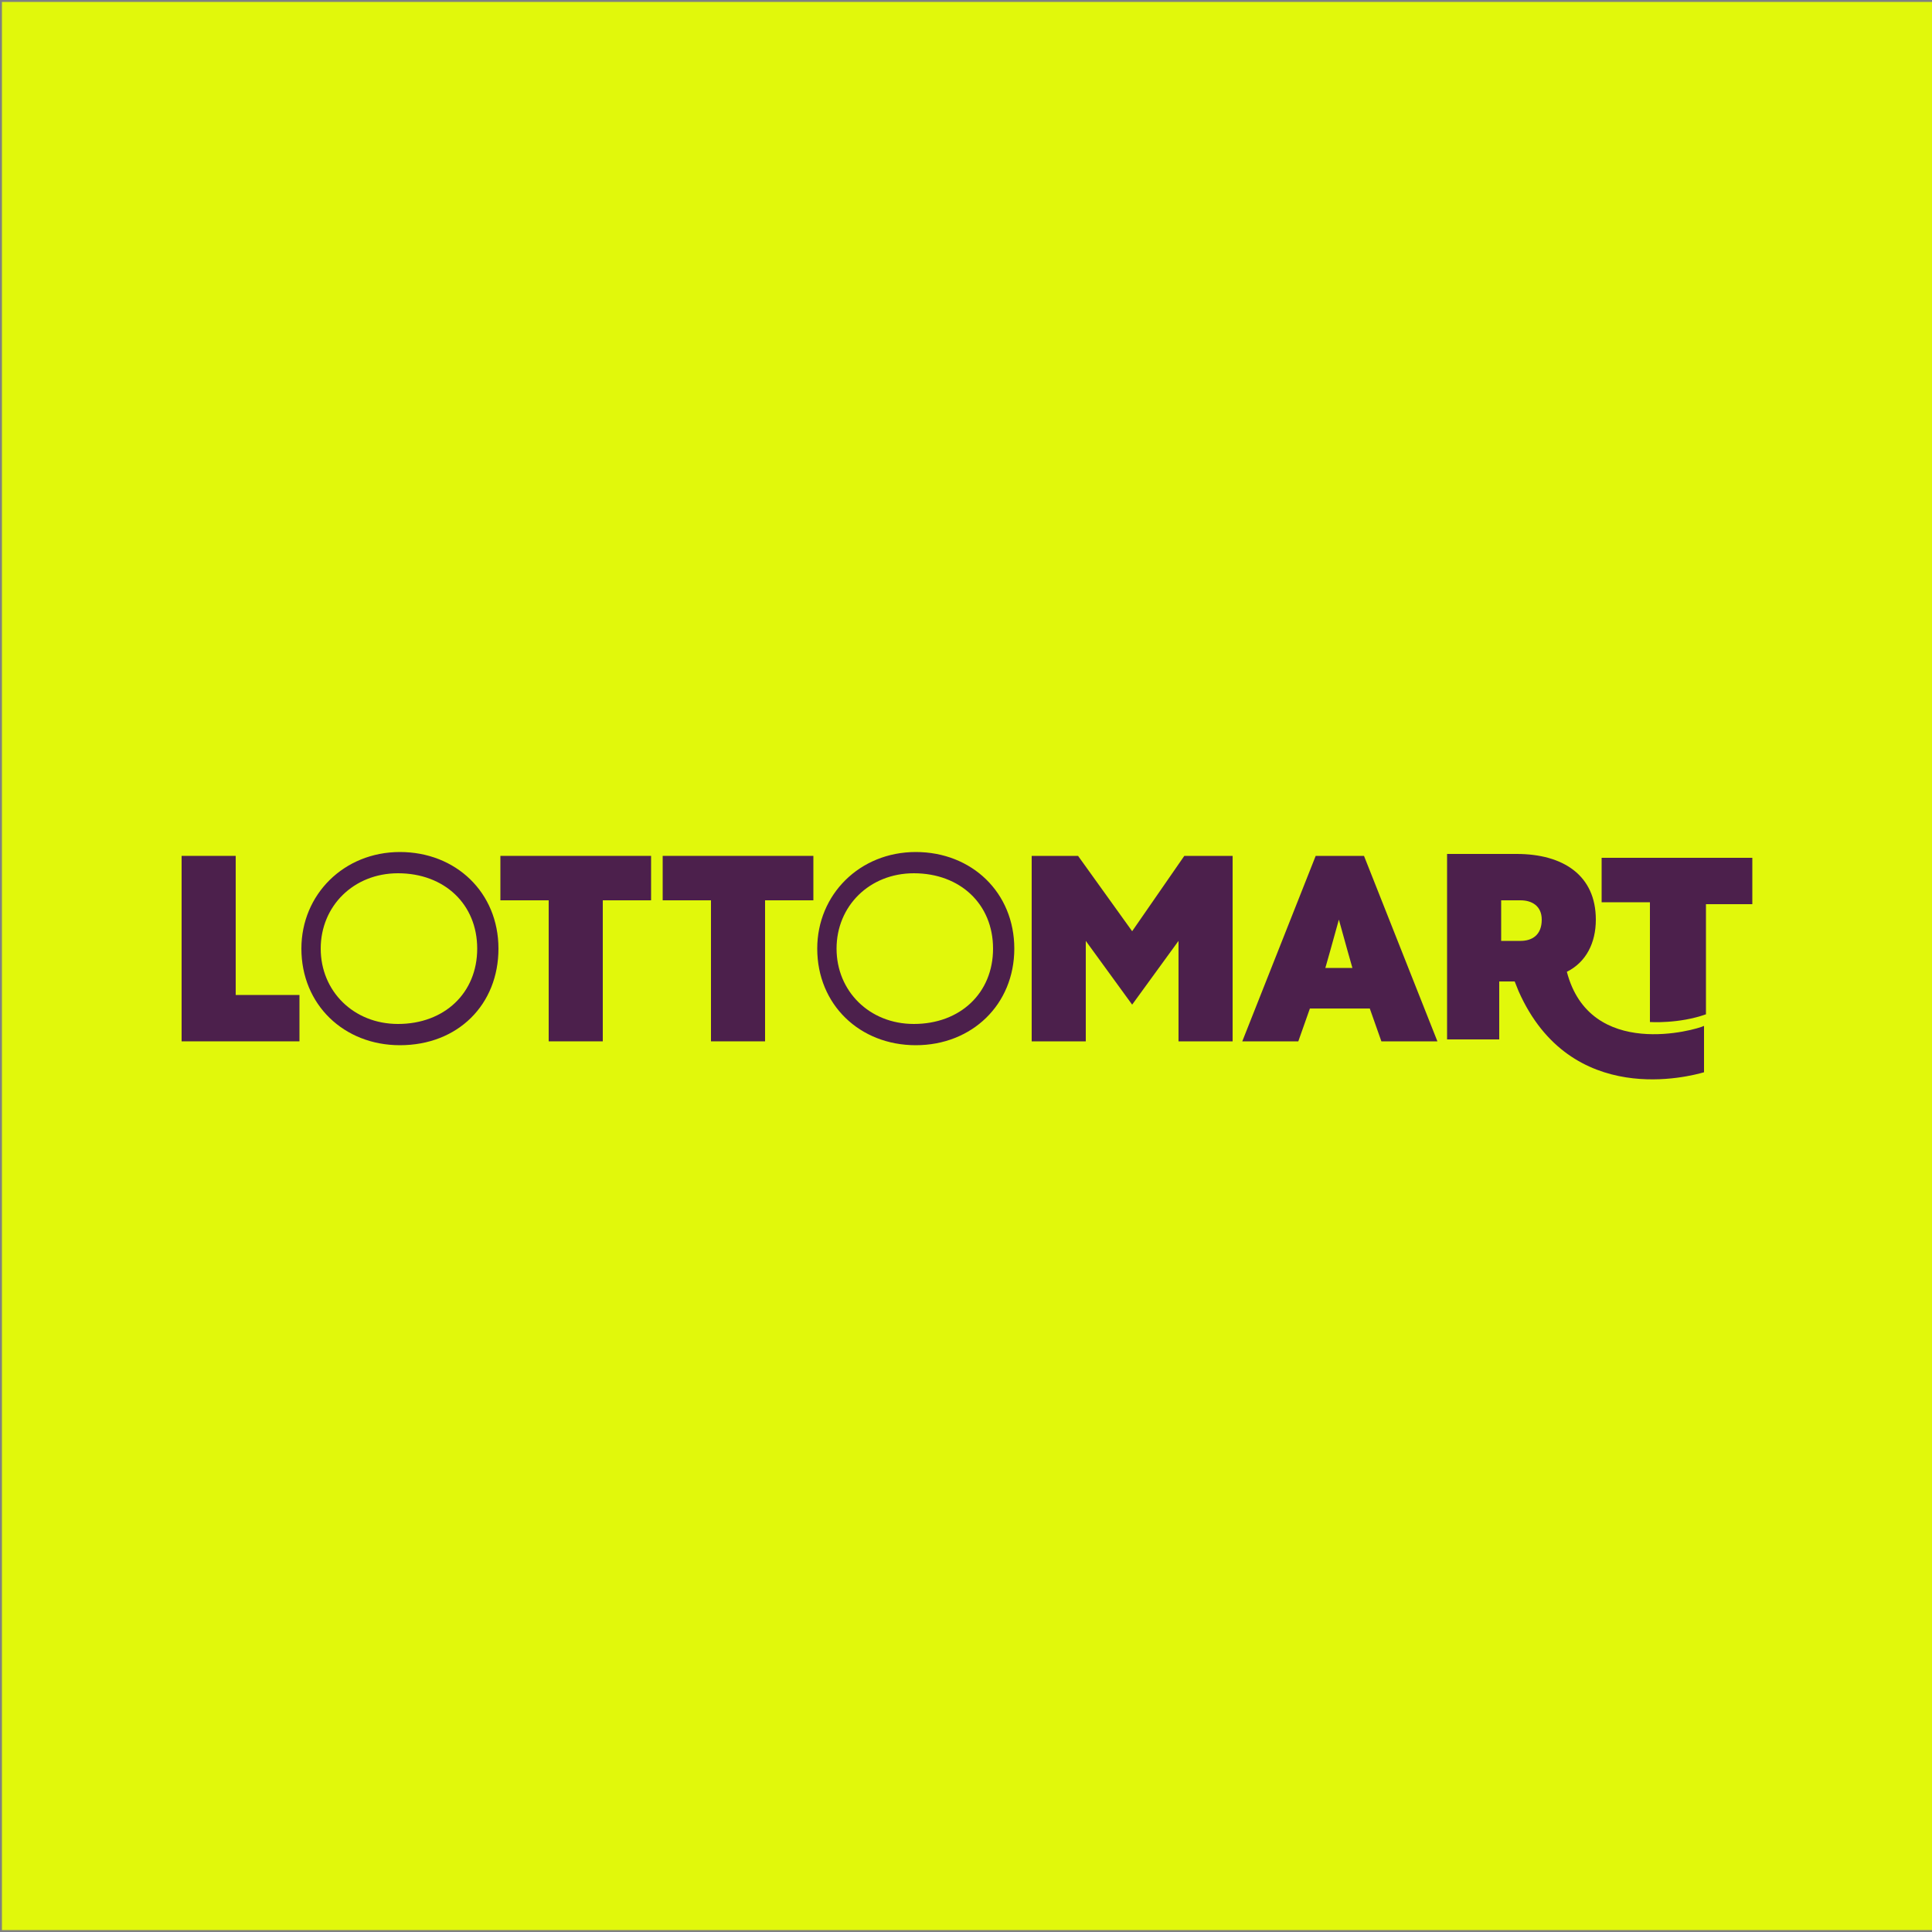 <?xml version="1.0" ?>
<svg xmlns="http://www.w3.org/2000/svg" baseProfile="tiny-ps" viewBox="0 0 100 100" xml:space="preserve">
	<rect x="0" y="0" width="100" height="100" fill="#808080" stroke="none"/>
	<g id="Layer_1">
		<rect x="0.1" y="0.1" fill="#E1F80B" width="100" height="99.8"/>
	</g>
	<g id="Layer_2">
		<g id="Lottomart_x5F_Single_Line_x5F_Player_Purple_00000124881285246043451620000009577991774589909175_">
			<polygon fill="#4C204C" points="63.8,53.9 63.8,44.3 61.3,44.3 58.6,48.2 55.8,44.3 53.4,44.3 53.4,53.9 56.2,53.9 56.2,48.7     58.6,52 61,48.7 61,53.9   "/>
			<path fill="#4C204C" d="M68.6,50.1c0,0,0.4-1.4,0.7-2.5h0c0.3,1.1,0.7,2.5,0.7,2.5H68.6z M68.1,44.3l-3.8,9.6h2.9l0.6-1.7h3.1    l0.6,1.7h2.9l-3.8-9.6L68.1,44.3z"/>
			<path fill="#4C204C" d="M78.7,48.7h-1v-2.1h1c0.6,0,1.1,0.3,1.1,1C79.8,48.4,79.3,48.7,78.7,48.7 M81.1,50.3    c1-0.5,1.5-1.5,1.5-2.7c0-2.3-1.7-3.4-4.1-3.4h-3.6v9.6h2.7v-3h0.8l0.2,0.5c2.7,6.1,8.9,4.4,9.6,4.2v-2.4    C87.8,53.3,82.3,54.9,81.1,50.3"/>
			<polygon fill="#4C204C" points="42.1,44.3 34.3,44.3 34.3,46.6 36.8,46.6 36.8,53.9 39.6,53.9 39.6,46.6 42.1,46.6   "/>
			<polygon fill="#4C204C" points="9.4,44.3 9.4,53.9 15.5,53.9 15.5,51.5 12.2,51.5 12.2,44.3   "/>
			<polygon fill="#4C204C" points="33.7,44.3 25.9,44.3 25.9,46.6 28.4,46.6 28.4,53.9 31.2,53.9 31.2,46.6 33.7,46.6   "/>
			<path fill="#4C204C" d="M24.7,49.1c0,2.3-1.7,3.9-4.1,3.9c-2.3,0-4-1.7-4-3.9c0-2.2,1.7-3.9,4-3.9C23,45.2,24.7,46.8,24.7,49.1     M20.7,44.1c-2.9,0-5.1,2.2-5.1,5c0,2.9,2.2,5,5.1,5c3,0,5.1-2.1,5.1-5C25.8,46.2,23.6,44.1,20.7,44.1"/>
			<path fill="#4C204C" d="M51.4,49.1c0,2.3-1.7,3.9-4.1,3.9c-2.3,0-4-1.7-4-3.9c0-2.2,1.7-3.9,4-3.9C49.7,45.2,51.4,46.8,51.4,49.1     M52.5,49.1c0-2.9-2.2-5-5.1-5c-2.9,0-5.1,2.2-5.1,5c0,2.9,2.2,5,5.1,5C50.3,54.1,52.5,52,52.5,49.1"/>
			<path fill="#4C204C" d="M82.9,44.3L82.9,44.3L82.9,44.3l0,2.4h0v0h2.5v4.7l0-0.1v1.6c0,0,1.5,0.1,2.9-0.4v-5.7h2.4v-2.4H82.9z"/>
		</g>
	</g>
</svg>